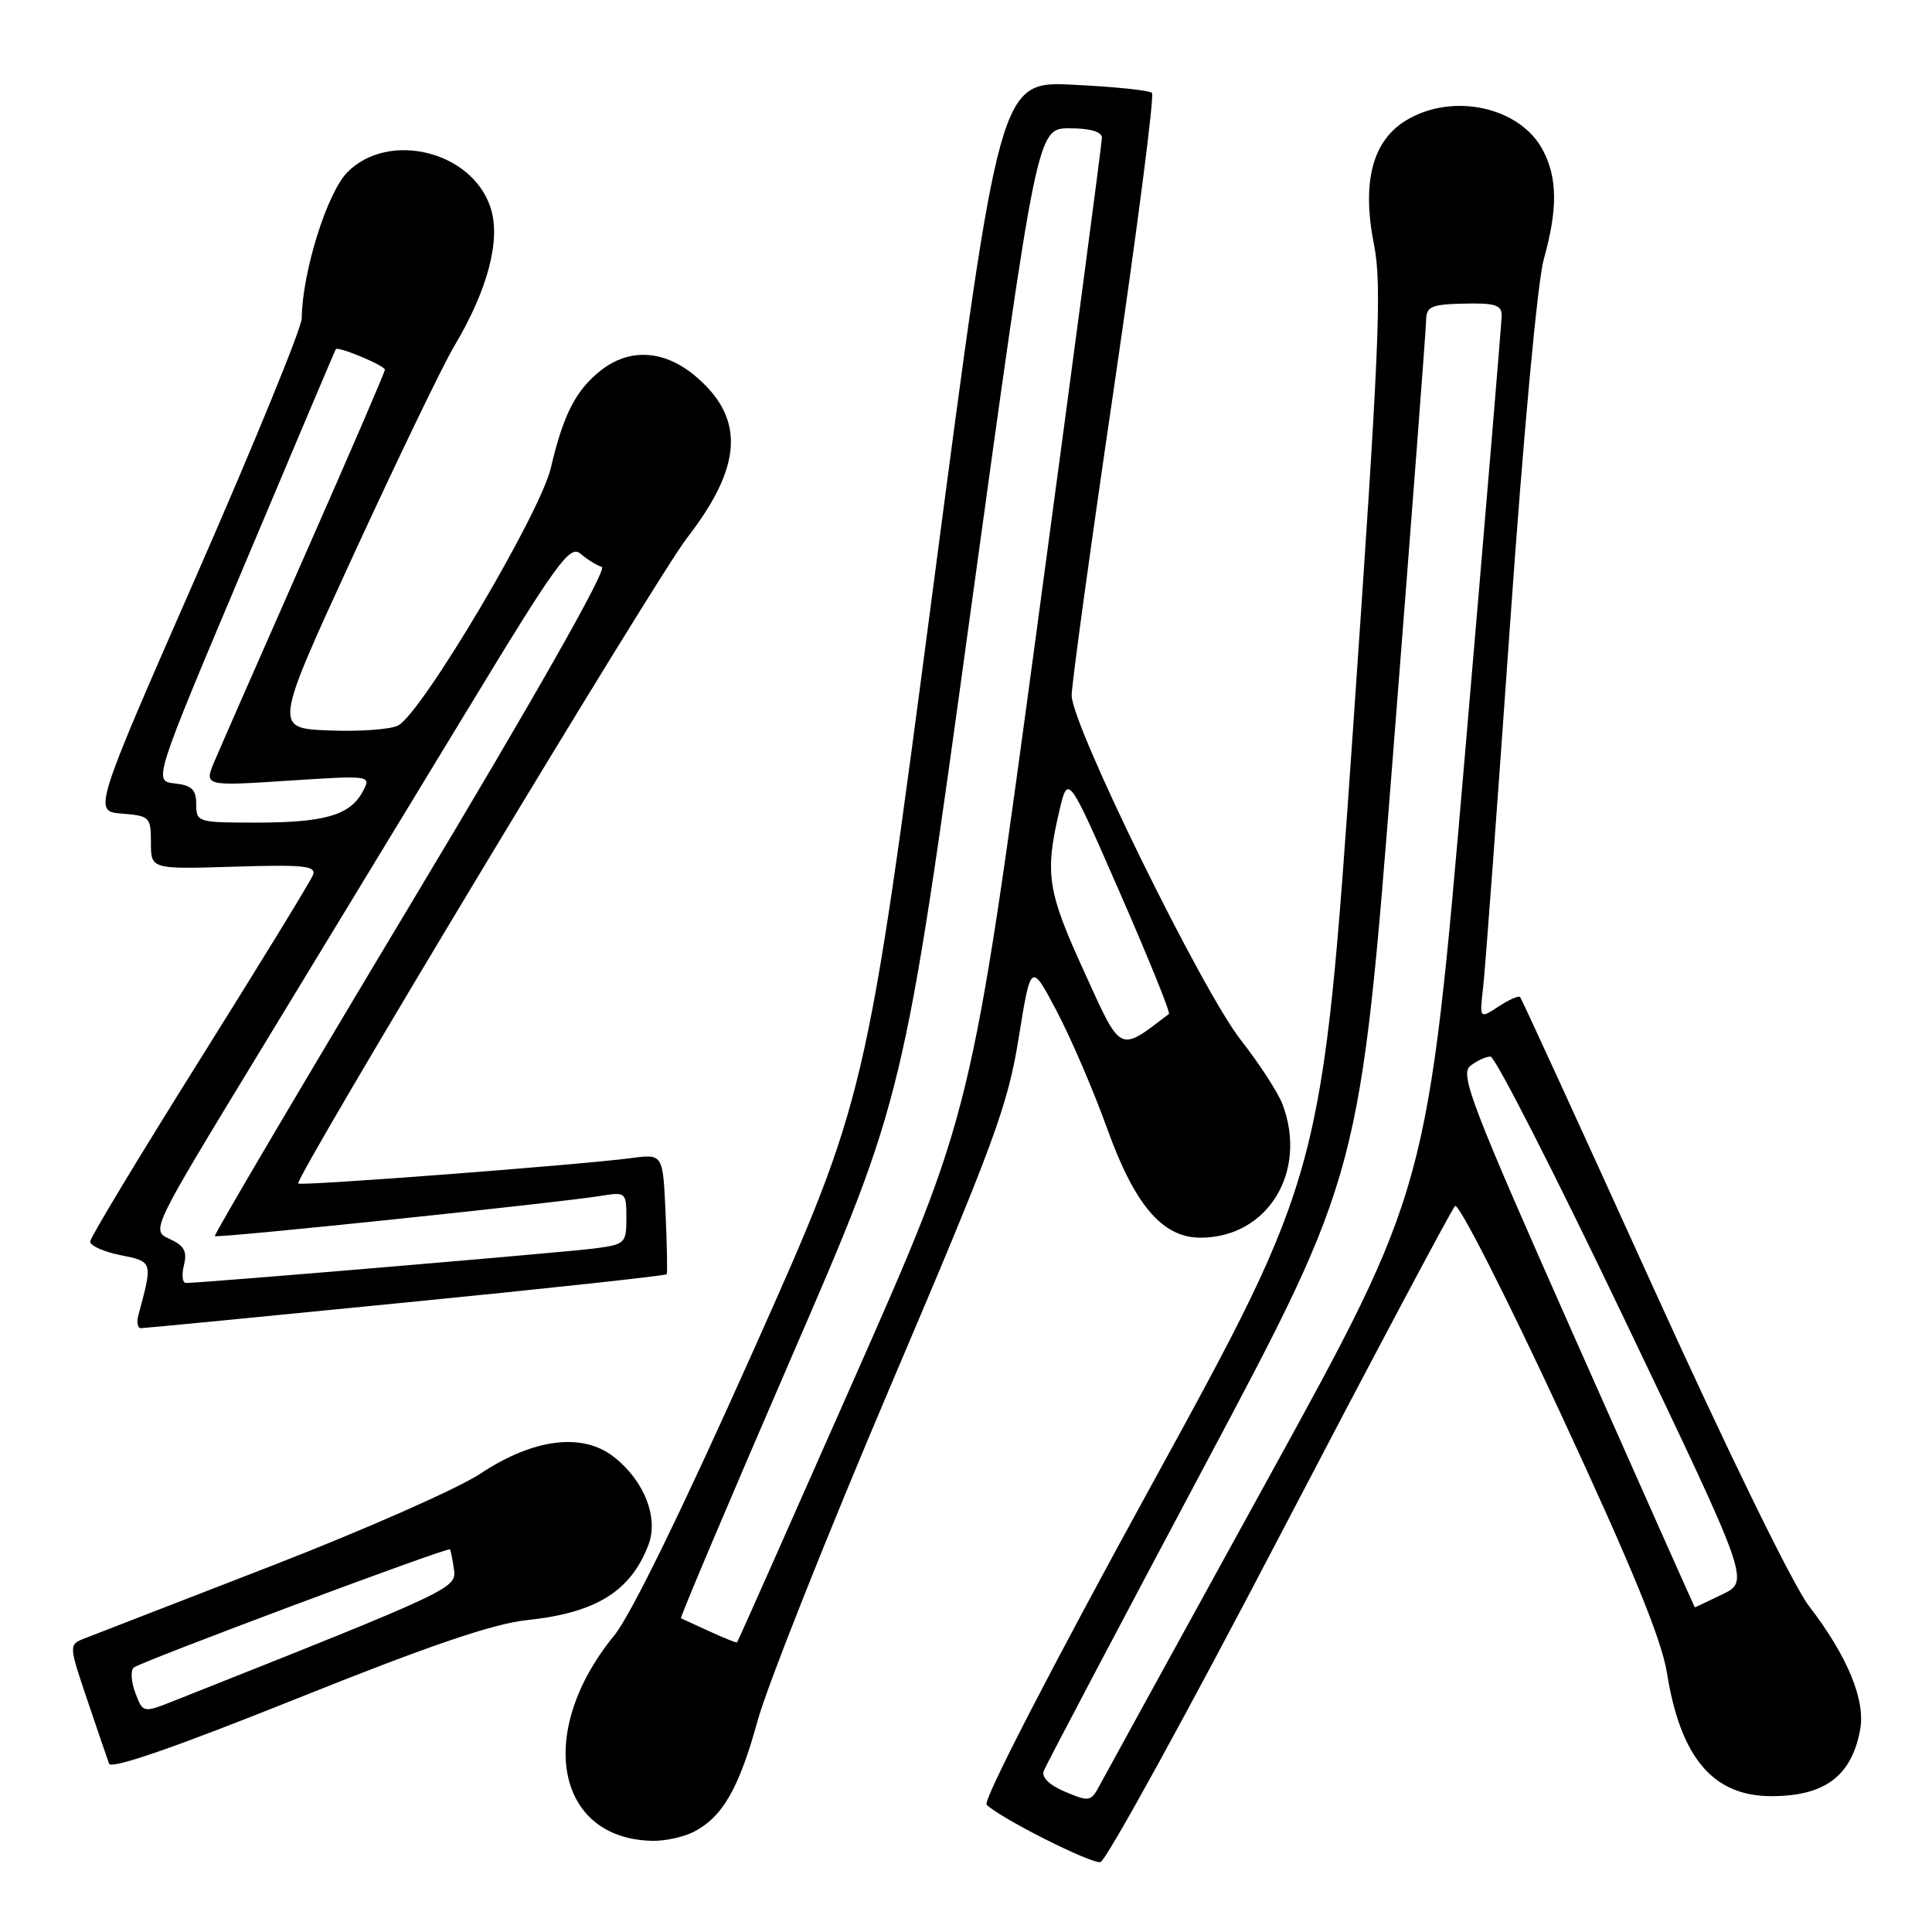 <?xml version="1.0" encoding="UTF-8" standalone="no"?>
<!DOCTYPE svg PUBLIC "-//W3C//DTD SVG 1.1//EN" "http://www.w3.org/Graphics/SVG/1.1/DTD/svg11.dtd" >
<svg xmlns="http://www.w3.org/2000/svg" xmlns:xlink="http://www.w3.org/1999/xlink" version="1.1" viewBox="0 0 256 256">
 <g >
 <path fill="currentColor"
d=" M 169.54 203.57 C 181.87 179.96 192.34 160.26 192.80 159.80 C 193.26 159.34 199.54 171.69 206.76 187.23 C 216.26 207.69 220.16 217.20 220.88 221.67 C 222.67 232.90 226.99 238.00 234.70 238.00 C 241.77 238.00 245.31 235.37 246.47 229.25 C 247.22 225.29 244.83 219.49 239.68 212.78 C 237.58 210.05 228.85 192.17 218.92 170.28 C 209.49 149.50 201.62 132.33 201.42 132.11 C 201.22 131.90 199.93 132.47 198.55 133.38 C 196.04 135.02 196.04 135.02 196.53 130.76 C 196.80 128.42 198.39 106.92 200.07 83.00 C 201.84 57.79 203.72 37.33 204.56 34.35 C 206.40 27.75 206.38 23.64 204.48 19.97 C 201.49 14.17 192.49 12.19 186.30 15.96 C 181.83 18.68 180.42 24.18 182.07 32.46 C 183.13 37.81 182.76 46.36 179.25 97.06 C 175.21 155.50 175.21 155.50 152.53 196.87 C 139.41 220.79 130.21 238.61 130.73 239.13 C 132.50 240.90 144.54 246.97 145.81 246.74 C 146.54 246.61 157.22 227.18 169.54 203.57 Z  M 91.90 242.74 C 95.75 240.76 97.91 237.00 100.40 227.96 C 101.69 223.31 109.63 203.32 118.05 183.53 C 131.74 151.38 133.54 146.51 134.98 137.53 C 136.60 127.50 136.60 127.50 140.03 134.00 C 141.91 137.57 144.91 144.55 146.69 149.50 C 150.35 159.69 154.03 164.00 159.07 164.00 C 167.96 164.00 173.32 155.28 169.94 146.32 C 169.35 144.77 166.86 140.93 164.40 137.79 C 159.24 131.20 142.00 96.07 142.00 92.14 C 142.00 90.69 144.53 72.27 147.63 51.21 C 150.72 30.15 152.98 12.65 152.64 12.31 C 152.31 11.97 147.63 11.49 142.24 11.23 C 132.46 10.75 132.46 10.75 123.61 78.13 C 114.76 145.50 114.76 145.50 99.82 178.97 C 90.45 199.96 83.59 214.01 81.41 216.68 C 70.93 229.46 73.59 243.71 86.50 243.92 C 88.15 243.95 90.58 243.41 91.90 242.74 Z  M 69.84 214.67 C 78.96 213.72 83.58 210.86 85.92 204.70 C 87.29 201.11 85.38 196.23 81.37 193.07 C 77.20 189.78 70.70 190.59 63.63 195.28 C 60.66 197.25 48.17 202.76 35.87 207.53 C 23.57 212.29 12.51 216.58 11.30 217.06 C 9.09 217.92 9.09 217.92 11.55 225.21 C 12.91 229.22 14.21 233.03 14.45 233.69 C 14.74 234.47 23.12 231.57 39.26 225.10 C 56.91 218.02 65.34 215.15 69.84 214.67 Z  M 53.82 172.58 C 72.70 170.72 88.23 169.03 88.34 168.84 C 88.45 168.65 88.38 164.99 88.19 160.70 C 87.84 152.90 87.84 152.90 83.67 153.45 C 76.88 154.35 39.84 157.18 39.52 156.82 C 38.97 156.22 86.94 76.56 91.04 71.27 C 98.32 61.87 98.73 55.60 92.43 50.08 C 88.22 46.38 83.52 46.01 79.61 49.09 C 76.30 51.69 74.63 54.96 72.99 62.00 C 71.59 68.02 55.94 94.43 52.76 96.13 C 51.78 96.65 47.67 96.95 43.62 96.79 C 36.27 96.50 36.27 96.50 46.88 73.44 C 52.72 60.76 58.69 48.38 60.15 45.93 C 64.66 38.37 66.40 31.73 64.99 27.48 C 62.54 20.03 51.53 17.31 46.05 22.80 C 43.35 25.50 40.04 36.07 39.98 42.20 C 39.96 43.46 33.74 58.67 26.15 76.00 C 12.34 107.50 12.34 107.50 16.17 107.81 C 19.83 108.10 20.00 108.27 20.00 111.65 C 20.00 115.18 20.00 115.18 31.01 114.84 C 40.31 114.55 41.94 114.73 41.47 115.95 C 41.16 116.75 34.41 127.77 26.46 140.45 C 18.51 153.13 11.98 163.95 11.95 164.50 C 11.92 165.05 13.72 165.86 15.95 166.31 C 20.27 167.17 20.26 167.15 18.34 174.25 C 18.08 175.21 18.23 176.00 18.68 175.99 C 19.13 175.99 34.95 174.45 53.82 172.58 Z  M 141.14 237.42 C 139.05 236.54 137.98 235.50 138.30 234.66 C 138.58 233.92 148.13 215.81 159.52 194.41 C 180.22 155.50 180.22 155.50 184.58 100.00 C 186.98 69.47 188.96 43.56 188.97 42.42 C 189.00 40.61 189.65 40.33 194.00 40.23 C 198.08 40.13 199.00 40.42 198.98 41.81 C 198.97 42.74 196.76 69.15 194.07 100.50 C 189.17 157.50 189.17 157.50 167.99 196.00 C 156.34 217.18 146.29 235.48 145.65 236.67 C 144.57 238.71 144.30 238.76 141.14 237.42 Z  M 208.87 177.73 C 195.04 146.57 193.41 142.36 194.81 141.25 C 195.67 140.56 196.88 140.00 197.50 140.00 C 198.11 140.00 206.09 155.64 215.22 174.75 C 231.84 209.50 231.84 209.50 228.24 211.25 C 226.26 212.21 224.61 212.99 224.57 212.98 C 224.53 212.96 217.46 197.10 208.87 177.73 Z  M 94.00 216.16 C 92.08 215.28 90.38 214.50 90.23 214.43 C 90.08 214.35 96.66 198.81 104.85 179.89 C 119.75 145.50 119.75 145.50 128.58 81.25 C 137.42 17.00 137.42 17.00 141.71 17.00 C 144.47 17.00 146.00 17.45 146.01 18.25 C 146.01 18.94 142.12 48.30 137.37 83.50 C 128.73 147.50 128.73 147.50 113.27 182.50 C 104.77 201.75 97.75 217.56 97.66 217.63 C 97.57 217.70 95.92 217.04 94.00 216.16 Z  M 143.64 128.71 C 138.78 118.08 138.43 115.79 140.35 107.52 C 141.51 102.54 141.51 102.54 148.39 118.29 C 152.18 126.96 155.11 134.19 154.89 134.35 C 148.18 139.47 148.64 139.70 143.64 128.71 Z  M 17.94 224.34 C 17.38 222.87 17.28 221.36 17.71 220.97 C 18.57 220.21 59.31 204.97 59.62 205.30 C 59.72 205.41 59.96 206.59 60.15 207.93 C 60.52 210.46 60.19 210.62 23.23 225.30 C 18.95 227.00 18.95 227.00 17.94 224.34 Z  M 24.37 167.65 C 24.83 165.82 24.42 165.06 22.48 164.17 C 20.00 163.04 20.00 163.04 34.16 139.77 C 41.94 126.97 54.39 106.49 61.82 94.25 C 73.81 74.49 75.51 72.15 76.92 73.37 C 77.79 74.12 79.06 74.91 79.75 75.12 C 80.52 75.36 70.97 92.21 54.59 119.50 C 40.07 143.70 28.31 163.63 28.47 163.79 C 28.76 164.10 74.09 159.37 79.75 158.44 C 82.90 157.93 83.00 158.02 83.00 161.39 C 83.00 164.74 82.83 164.90 78.75 165.43 C 74.91 165.93 26.70 170.01 24.64 170.00 C 24.17 170.00 24.05 168.94 24.37 167.65 Z  M 26.00 106.56 C 26.00 104.63 25.42 104.06 23.16 103.81 C 20.31 103.50 20.31 103.50 32.33 75.00 C 38.93 59.32 44.41 46.40 44.49 46.27 C 44.76 45.83 51.00 48.44 51.00 48.99 C 51.00 49.29 46.24 60.33 40.42 73.52 C 34.61 86.71 29.21 99.00 28.44 100.83 C 27.03 104.17 27.03 104.17 38.12 103.45 C 49.22 102.73 49.22 102.73 48.05 104.91 C 46.38 108.02 43.00 109.00 33.93 109.00 C 26.19 109.00 26.00 108.94 26.00 106.56 Z "/>
</g>
</svg>